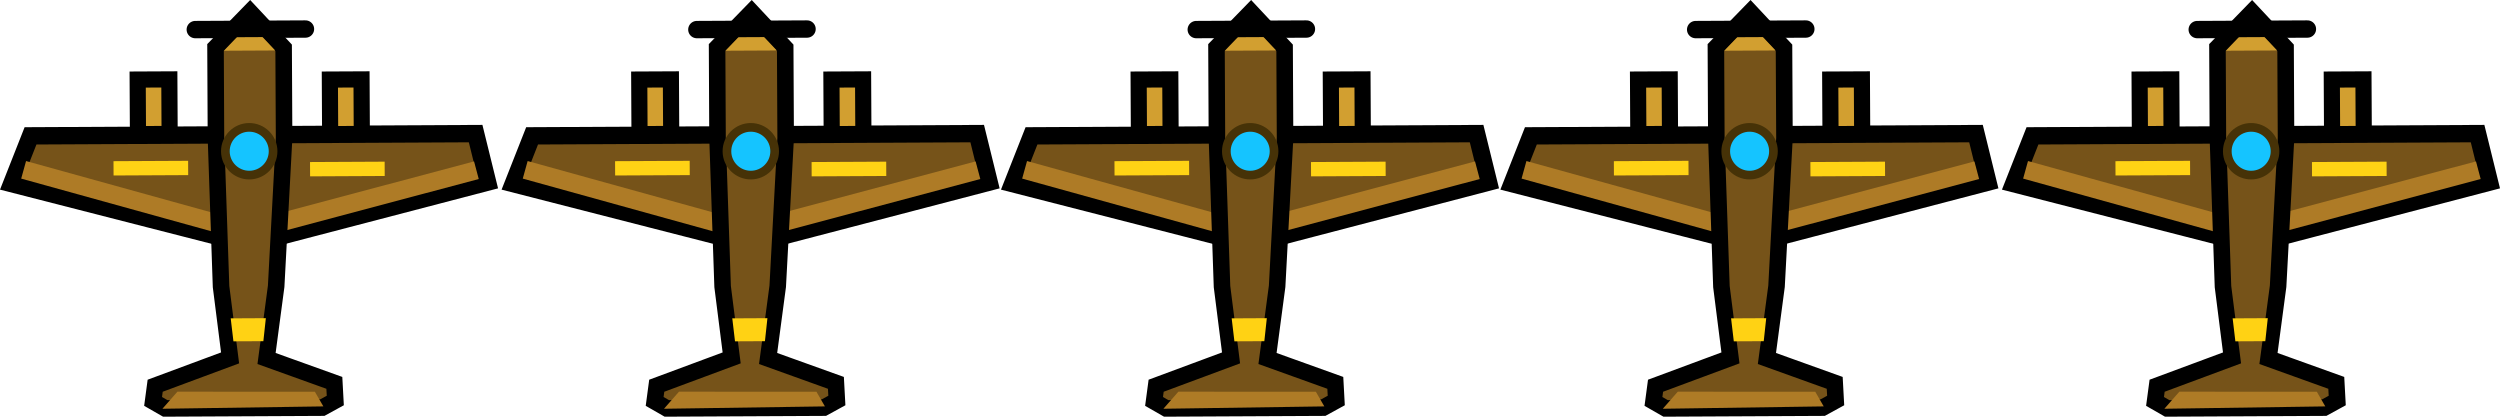 <svg version="1.1" xmlns="http://www.w3.org/2000/svg" xmlns:xlink="http://www.w3.org/1999/xlink" width="288.132" height="48.025" viewBox="0,0,288.132,48.025"><g transform="translate(-187.682,-155.755)"><g data-paper-data="{&quot;isPaintingLayer&quot;:true}" fill-rule="nonzero" stroke-linejoin="miter" stroke-miterlimit="10" stroke-dasharray="" stroke-dashoffset="0" style="mix-blend-mode: normal"><path d="M191.201,171.412l51.299,-0.259l1.378,5.593l-23.819,6.22l-7.3,0.037l-23.731,-6.08z" fill="#765319" stroke="#000000" stroke-width="2" stroke-linecap="round"/><path d="M214.072,182.975l-23.948,-6.635l0.561,-2.024l23.948,6.635z" fill="#ae7b26" stroke="none" stroke-width="1" stroke-linecap="butt"/><path d="M218.305,180.755l24.012,-6.397l0.541,2.029l-24.012,6.397z" fill="#ae7b26" stroke="none" stroke-width="1" stroke-linecap="butt"/><path d="M212.522,161.223l3.979,-4.087l3.871,4.138l0.052,10.393l-0.914,17.086l-1.108,8.32l7.814,2.808l0.11,2.033l-1.496,0.821l-18.1,0.091l-1.404,-0.806l0.241,-1.809l8.634,-3.207l-1.042,-8.219l-0.587,-17.169z" fill="#765319" stroke="#000000" stroke-width="1.906" stroke-linecap="round"/><path d="M203.55,164.924l3.65,-0.018l0.032,6.289l-3.65,0.018z" fill="#d29f30" stroke="#000000" stroke-width="1.861" stroke-linecap="butt"/><path d="M225.7,164.924l3.65,-0.018l0.032,6.289l-3.65,0.018z" fill="#d29f30" stroke="#000000" stroke-width="1.861" stroke-linecap="butt"/><path d="M208.13,200.897l15.844,0.009l0.975,1.687l-18.547,0.272z" fill="#ae7b26" stroke="none" stroke-width="1.433" stroke-linecap="round"/><path d="M223.413,174.431l8.6,-0.043l0.008,1.65l-8.6,0.043z" fill="#ffd315" stroke="none" stroke-width="0.947" stroke-linecap="butt"/><path d="M200.763,174.331l8.6,-0.043l0.008,1.65l-8.6,0.043z" fill="#ffd315" stroke="none" stroke-width="0.947" stroke-linecap="butt"/><path d="M216.219,170.112c0.697,-0.004 1.33,0.321 1.79,0.848c0.459,0.528 0.746,1.257 0.75,2.064c0.004,0.807 -0.276,1.54 -0.729,2.072c-0.455,0.531 -1.084,0.863 -1.781,0.866c-0.697,0.004 -1.33,-0.321 -1.79,-0.848c-0.459,-0.528 -0.746,-1.257 -0.75,-2.064c-0.004,-0.807 0.276,-1.539 0.729,-2.072c0.455,-0.531 1.084,-0.863 1.781,-0.866z" fill="#15c4ff" stroke="none" stroke-width="0.968" stroke-linecap="butt"/><path d="M214.272,192.447l4.05,-0.021l-0.287,2.651l-3.45,0.017z" fill="#ffd214" stroke="none" stroke-width="1" stroke-linecap="round"/><path d="M222.888,159.101l-12.7,0.064" fill="none" stroke="#000000" stroke-width="2" stroke-linecap="round"/><path d="M214.99,160.043l2.95,-0.015l1.458,1.543l-5.9,0.03z" fill="#d29f30" stroke="none" stroke-width="1" stroke-linecap="round"/><path d="M216.392,170.435c0.759,-0.004 1.448,0.301 1.948,0.796c0.5,0.495 0.812,1.181 0.816,1.94c0.004,0.759 -0.301,1.448 -0.796,1.948c-0.495,0.5 -1.181,0.812 -1.94,0.816c-0.759,0.004 -1.448,-0.301 -1.948,-0.796c-0.5,-0.495 -0.812,-1.181 -0.816,-1.94c-0.004,-0.759 0.301,-1.448 0.796,-1.948c0.495,-0.5 1.181,-0.812 1.94,-0.816z" fill="none" stroke="#463207" stroke-width="1" stroke-linecap="butt"/><path d="M249.008,171.412l51.299,-0.259l1.378,5.593l-23.819,6.22l-7.3,0.037l-23.731,-6.08z" fill="#765319" stroke="#000000" stroke-width="2" stroke-linecap="round"/><path d="M271.88,182.975l-23.948,-6.635l0.561,-2.024l23.948,6.635z" fill="#ae7b26" stroke="none" stroke-width="1" stroke-linecap="butt"/><path d="M276.112,180.755l24.012,-6.397l0.541,2.029l-24.012,6.397z" fill="#ae7b26" stroke="none" stroke-width="1" stroke-linecap="butt"/><path d="M270.329,161.223l3.979,-4.087l3.871,4.138l0.052,10.393l-0.914,17.086l-1.108,8.32l7.814,2.808l0.11,2.033l-1.496,0.821l-18.1,0.091l-1.404,-0.806l0.241,-1.809l8.634,-3.207l-1.042,-8.219l-0.587,-17.169z" fill="#765319" stroke="#000000" stroke-width="1.906" stroke-linecap="round"/><path d="M261.357,164.924l3.65,-0.018l0.032,6.289l-3.65,0.018z" fill="#d29f30" stroke="#000000" stroke-width="1.861" stroke-linecap="butt"/><path d="M283.507,164.924l3.65,-0.018l0.032,6.289l-3.65,0.018z" fill="#d29f30" stroke="#000000" stroke-width="1.861" stroke-linecap="butt"/><path d="M265.937,200.897l15.844,0.009l0.975,1.687l-18.547,0.272z" fill="#ae7b26" stroke="none" stroke-width="1.433" stroke-linecap="round"/><path d="M281.22,174.431l8.6,-0.043l0.008,1.65l-8.6,0.043z" fill="#ffd315" stroke="none" stroke-width="0.947" stroke-linecap="butt"/><path d="M258.57,174.331l8.6,-0.043l0.008,1.65l-8.6,0.043z" fill="#ffd315" stroke="none" stroke-width="0.947" stroke-linecap="butt"/><path d="M274.027,170.112c0.697,-0.004 1.33,0.321 1.79,0.848c0.459,0.528 0.746,1.257 0.75,2.064c0.004,0.807 -0.276,1.54 -0.729,2.072c-0.455,0.531 -1.084,0.863 -1.781,0.866c-0.697,0.004 -1.33,-0.321 -1.79,-0.848c-0.459,-0.528 -0.746,-1.257 -0.75,-2.064c-0.004,-0.807 0.276,-1.539 0.729,-2.072c0.455,-0.531 1.084,-0.863 1.781,-0.866z" fill="#15c4ff" stroke="none" stroke-width="0.968" stroke-linecap="butt"/><path d="M272.08,192.447l4.05,-0.021l-0.287,2.651l-3.45,0.017z" fill="#ffd214" stroke="none" stroke-width="1" stroke-linecap="round"/><path d="M267.996,159.165l12.7,-0.064" fill="none" stroke="#000000" stroke-width="2" stroke-linecap="round"/><path d="M272.797,160.043l2.95,-0.015l1.458,1.543l-5.9,0.03z" fill="#d29f30" stroke="none" stroke-width="1" stroke-linecap="round"/><path d="M274.2,170.435c0.759,-0.004 1.448,0.301 1.948,0.796c0.5,0.495 0.812,1.181 0.816,1.94c0.004,0.759 -0.301,1.448 -0.796,1.948c-0.495,0.5 -1.181,0.812 -1.94,0.816c-0.759,0.004 -1.448,-0.301 -1.948,-0.796c-0.5,-0.495 -0.812,-1.181 -0.816,-1.94c-0.004,-0.759 0.301,-1.448 0.796,-1.948c0.495,-0.5 1.181,-0.812 1.94,-0.816z" fill="none" stroke="#463207" stroke-width="1" stroke-linecap="butt"/><path d="M306.565,171.412l51.299,-0.259l1.378,5.593l-23.819,6.22l-7.3,0.037l-23.731,-6.08z" fill="#765319" stroke="#000000" stroke-width="2" stroke-linecap="round"/><path d="M329.437,182.975l-23.948,-6.635l0.561,-2.024l23.948,6.635z" fill="#ae7b26" stroke="none" stroke-width="1" stroke-linecap="butt"/><path d="M333.669,180.755l24.012,-6.397l0.541,2.029l-24.012,6.397z" fill="#ae7b26" stroke="none" stroke-width="1" stroke-linecap="butt"/><path d="M327.886,161.223l3.979,-4.087l3.871,4.138l0.052,10.393l-0.914,17.086l-1.108,8.32l7.814,2.808l0.11,2.033l-1.496,0.821l-18.1,0.091l-1.404,-0.806l0.241,-1.809l8.634,-3.207l-1.042,-8.219l-0.587,-17.169z" fill="#765319" stroke="#000000" stroke-width="1.906" stroke-linecap="round"/><path d="M318.914,164.924l3.65,-0.018l0.032,6.289l-3.65,0.018z" fill="#d29f30" stroke="#000000" stroke-width="1.861" stroke-linecap="butt"/><path d="M341.064,164.924l3.65,-0.018l0.032,6.289l-3.65,0.018z" fill="#d29f30" stroke="#000000" stroke-width="1.861" stroke-linecap="butt"/><path d="M323.495,200.897l15.844,0.009l0.975,1.687l-18.547,0.272z" fill="#ae7b26" stroke="none" stroke-width="1.433" stroke-linecap="round"/><path d="M338.777,174.431l8.6,-0.043l0.008,1.65l-8.6,0.043z" fill="#ffd315" stroke="none" stroke-width="0.947" stroke-linecap="butt"/><path d="M316.127,174.331l8.6,-0.043l0.008,1.65l-8.6,0.043z" fill="#ffd315" stroke="none" stroke-width="0.947" stroke-linecap="butt"/><path d="M331.584,170.112c0.697,-0.004 1.33,0.321 1.79,0.848c0.459,0.528 0.746,1.257 0.75,2.064c0.004,0.807 -0.276,1.54 -0.729,2.072c-0.455,0.531 -1.084,0.863 -1.781,0.866c-0.697,0.004 -1.33,-0.321 -1.79,-0.848c-0.459,-0.528 -0.746,-1.257 -0.75,-2.064c-0.004,-0.807 0.276,-1.539 0.729,-2.072c0.455,-0.531 1.084,-0.863 1.781,-0.866z" fill="#15c4ff" stroke="none" stroke-width="0.968" stroke-linecap="butt"/><path d="M329.637,192.447l4.05,-0.021l-0.287,2.651l-3.45,0.017z" fill="#ffd214" stroke="none" stroke-width="1" stroke-linecap="round"/><path d="M325.553,159.165l12.7,-0.064" fill="none" stroke="#000000" stroke-width="2" stroke-linecap="round"/><path d="M330.354,160.043l2.95,-0.015l1.458,1.543l-5.9,0.03z" fill="#d29f30" stroke="none" stroke-width="1" stroke-linecap="round"/><path d="M331.757,170.435c0.759,-0.004 1.448,0.301 1.948,0.796c0.5,0.495 0.812,1.181 0.816,1.94c0.004,0.759 -0.301,1.448 -0.796,1.948c-0.495,0.5 -1.181,0.812 -1.94,0.816c-0.759,0.004 -1.448,-0.301 -1.948,-0.796c-0.5,-0.495 -0.812,-1.181 -0.816,-1.94c-0.004,-0.759 0.301,-1.448 0.796,-1.948c0.495,-0.5 1.181,-0.812 1.94,-0.816z" fill="none" stroke="#463207" stroke-width="1" stroke-linecap="butt"/><path d="M364.122,171.412l51.299,-0.259l1.378,5.593l-23.819,6.22l-7.3,0.037l-23.731,-6.08z" fill="#765319" stroke="#000000" stroke-width="2" stroke-linecap="round"/><path d="M386.994,182.975l-23.948,-6.635l0.561,-2.024l23.948,6.635z" fill="#ae7b26" stroke="none" stroke-width="1" stroke-linecap="butt"/><path d="M391.226,180.755l24.012,-6.397l0.541,2.029l-24.012,6.397z" fill="#ae7b26" stroke="none" stroke-width="1" stroke-linecap="butt"/><path d="M385.444,161.223l3.979,-4.087l3.871,4.138l0.052,10.393l-0.914,17.086l-1.108,8.32l7.814,2.808l0.11,2.033l-1.496,0.821l-18.1,0.091l-1.404,-0.806l0.241,-1.809l8.634,-3.207l-1.042,-8.219l-0.587,-17.169z" fill="#765319" stroke="#000000" stroke-width="1.906" stroke-linecap="round"/><path d="M376.471,164.924l3.65,-0.018l0.032,6.289l-3.65,0.018z" fill="#d29f30" stroke="#000000" stroke-width="1.861" stroke-linecap="butt"/><path d="M398.621,164.924l3.65,-0.018l0.032,6.289l-3.65,0.018z" fill="#d29f30" stroke="#000000" stroke-width="1.861" stroke-linecap="butt"/><path d="M381.052,200.897l15.844,0.009l0.975,1.687l-18.547,0.272z" fill="#ae7b26" stroke="none" stroke-width="1.433" stroke-linecap="round"/><path d="M396.334,174.431l8.6,-0.043l0.008,1.65l-8.6,0.043z" fill="#ffd315" stroke="none" stroke-width="0.947" stroke-linecap="butt"/><path d="M373.684,174.331l8.6,-0.043l0.008,1.65l-8.6,0.043z" fill="#ffd315" stroke="none" stroke-width="0.947" stroke-linecap="butt"/><path d="M389.141,170.112c0.697,-0.004 1.33,0.321 1.79,0.848c0.459,0.528 0.746,1.257 0.75,2.064c0.004,0.807 -0.276,1.54 -0.729,2.072c-0.455,0.531 -1.084,0.863 -1.781,0.866c-0.697,0.004 -1.33,-0.321 -1.79,-0.848c-0.459,-0.528 -0.746,-1.257 -0.75,-2.064c-0.004,-0.807 0.276,-1.539 0.729,-2.072c0.455,-0.531 1.084,-0.863 1.781,-0.866z" fill="#15c4ff" stroke="none" stroke-width="0.968" stroke-linecap="butt"/><path d="M387.194,192.447l4.05,-0.021l-0.287,2.651l-3.45,0.017z" fill="#ffd214" stroke="none" stroke-width="1" stroke-linecap="round"/><path d="M383.11,159.165l12.7,-0.064" fill="none" stroke="#000000" stroke-width="2" stroke-linecap="round"/><path d="M387.911,160.043l2.95,-0.015l1.458,1.543l-5.9,0.03z" fill="#d29f30" stroke="none" stroke-width="1" stroke-linecap="round"/><path d="M389.314,170.435c0.759,-0.004 1.448,0.301 1.948,0.796c0.5,0.495 0.812,1.181 0.816,1.94c0.004,0.759 -0.301,1.448 -0.796,1.948c-0.495,0.5 -1.181,0.812 -1.94,0.816c-0.759,0.004 -1.448,-0.301 -1.948,-0.796c-0.5,-0.495 -0.812,-1.181 -0.816,-1.94c-0.004,-0.759 0.301,-1.448 0.796,-1.948c0.495,-0.5 1.181,-0.812 1.94,-0.816z" fill="none" stroke="#463207" stroke-width="1" stroke-linecap="butt"/><path d="M421.93,171.412l51.299,-0.259l1.378,5.593l-23.819,6.22l-7.3,0.037l-23.731,-6.08z" fill="#765319" stroke="#000000" stroke-width="2" stroke-linecap="round"/><path d="M444.801,182.975l-23.948,-6.635l0.561,-2.024l23.948,6.635z" fill="#ae7b26" stroke="none" stroke-width="1" stroke-linecap="butt"/><path d="M449.034,180.755l24.012,-6.397l0.541,2.029l-24.012,6.397z" fill="#ae7b26" stroke="none" stroke-width="1" stroke-linecap="butt"/><path d="M443.251,161.223l3.979,-4.087l3.871,4.138l0.052,10.393l-0.914,17.086l-1.108,8.32l7.814,2.808l0.11,2.033l-1.496,0.821l-18.1,0.091l-1.404,-0.806l0.241,-1.809l8.634,-3.207l-1.042,-8.219l-0.587,-17.169z" fill="#765319" stroke="#000000" stroke-width="1.906" stroke-linecap="round"/><path d="M434.279,164.924l3.65,-0.018l0.032,6.289l-3.65,0.018z" fill="#d29f30" stroke="#000000" stroke-width="1.861" stroke-linecap="butt"/><path d="M456.429,164.924l3.65,-0.018l0.032,6.289l-3.65,0.018z" fill="#d29f30" stroke="#000000" stroke-width="1.861" stroke-linecap="butt"/><path d="M438.859,200.897l15.844,0.009l0.975,1.687l-18.547,0.272z" fill="#ae7b26" stroke="none" stroke-width="1.433" stroke-linecap="round"/><path d="M454.142,174.431l8.6,-0.043l0.008,1.65l-8.6,0.043z" fill="#ffd315" stroke="none" stroke-width="0.947" stroke-linecap="butt"/><path d="M431.492,174.331l8.6,-0.043l0.008,1.65l-8.6,0.043z" fill="#ffd315" stroke="none" stroke-width="0.947" stroke-linecap="butt"/><path d="M446.949,170.112c0.697,-0.004 1.33,0.321 1.79,0.848c0.459,0.528 0.746,1.257 0.75,2.064c0.004,0.807 -0.276,1.54 -0.729,2.072c-0.455,0.531 -1.084,0.863 -1.781,0.866c-0.697,0.004 -1.33,-0.321 -1.79,-0.848c-0.459,-0.528 -0.746,-1.257 -0.75,-2.064c-0.004,-0.807 0.276,-1.539 0.729,-2.072c0.455,-0.531 1.084,-0.863 1.781,-0.866z" fill="#15c4ff" stroke="none" stroke-width="0.968" stroke-linecap="butt"/><path d="M445.001,192.447l4.05,-0.021l-0.287,2.651l-3.45,0.017z" fill="#ffd214" stroke="none" stroke-width="1" stroke-linecap="round"/><path d="M440.918,159.165l12.7,-0.064" fill="none" stroke="#000000" stroke-width="2" stroke-linecap="round"/><path d="M445.719,160.043l2.95,-0.015l1.458,1.543l-5.9,0.03z" fill="#d29f30" stroke="none" stroke-width="1" stroke-linecap="round"/><path d="M447.121,170.435c0.759,-0.004 1.448,0.301 1.948,0.796c0.5,0.495 0.812,1.181 0.816,1.94c0.004,0.759 -0.301,1.448 -0.796,1.948c-0.495,0.5 -1.181,0.812 -1.94,0.816c-0.759,0.004 -1.448,-0.301 -1.948,-0.796c-0.5,-0.495 -0.812,-1.181 -0.816,-1.94c-0.004,-0.759 0.301,-1.448 0.796,-1.948c0.495,-0.5 1.181,-0.812 1.94,-0.816z" fill="none" stroke="#463207" stroke-width="1" stroke-linecap="butt"/></g></g></svg>